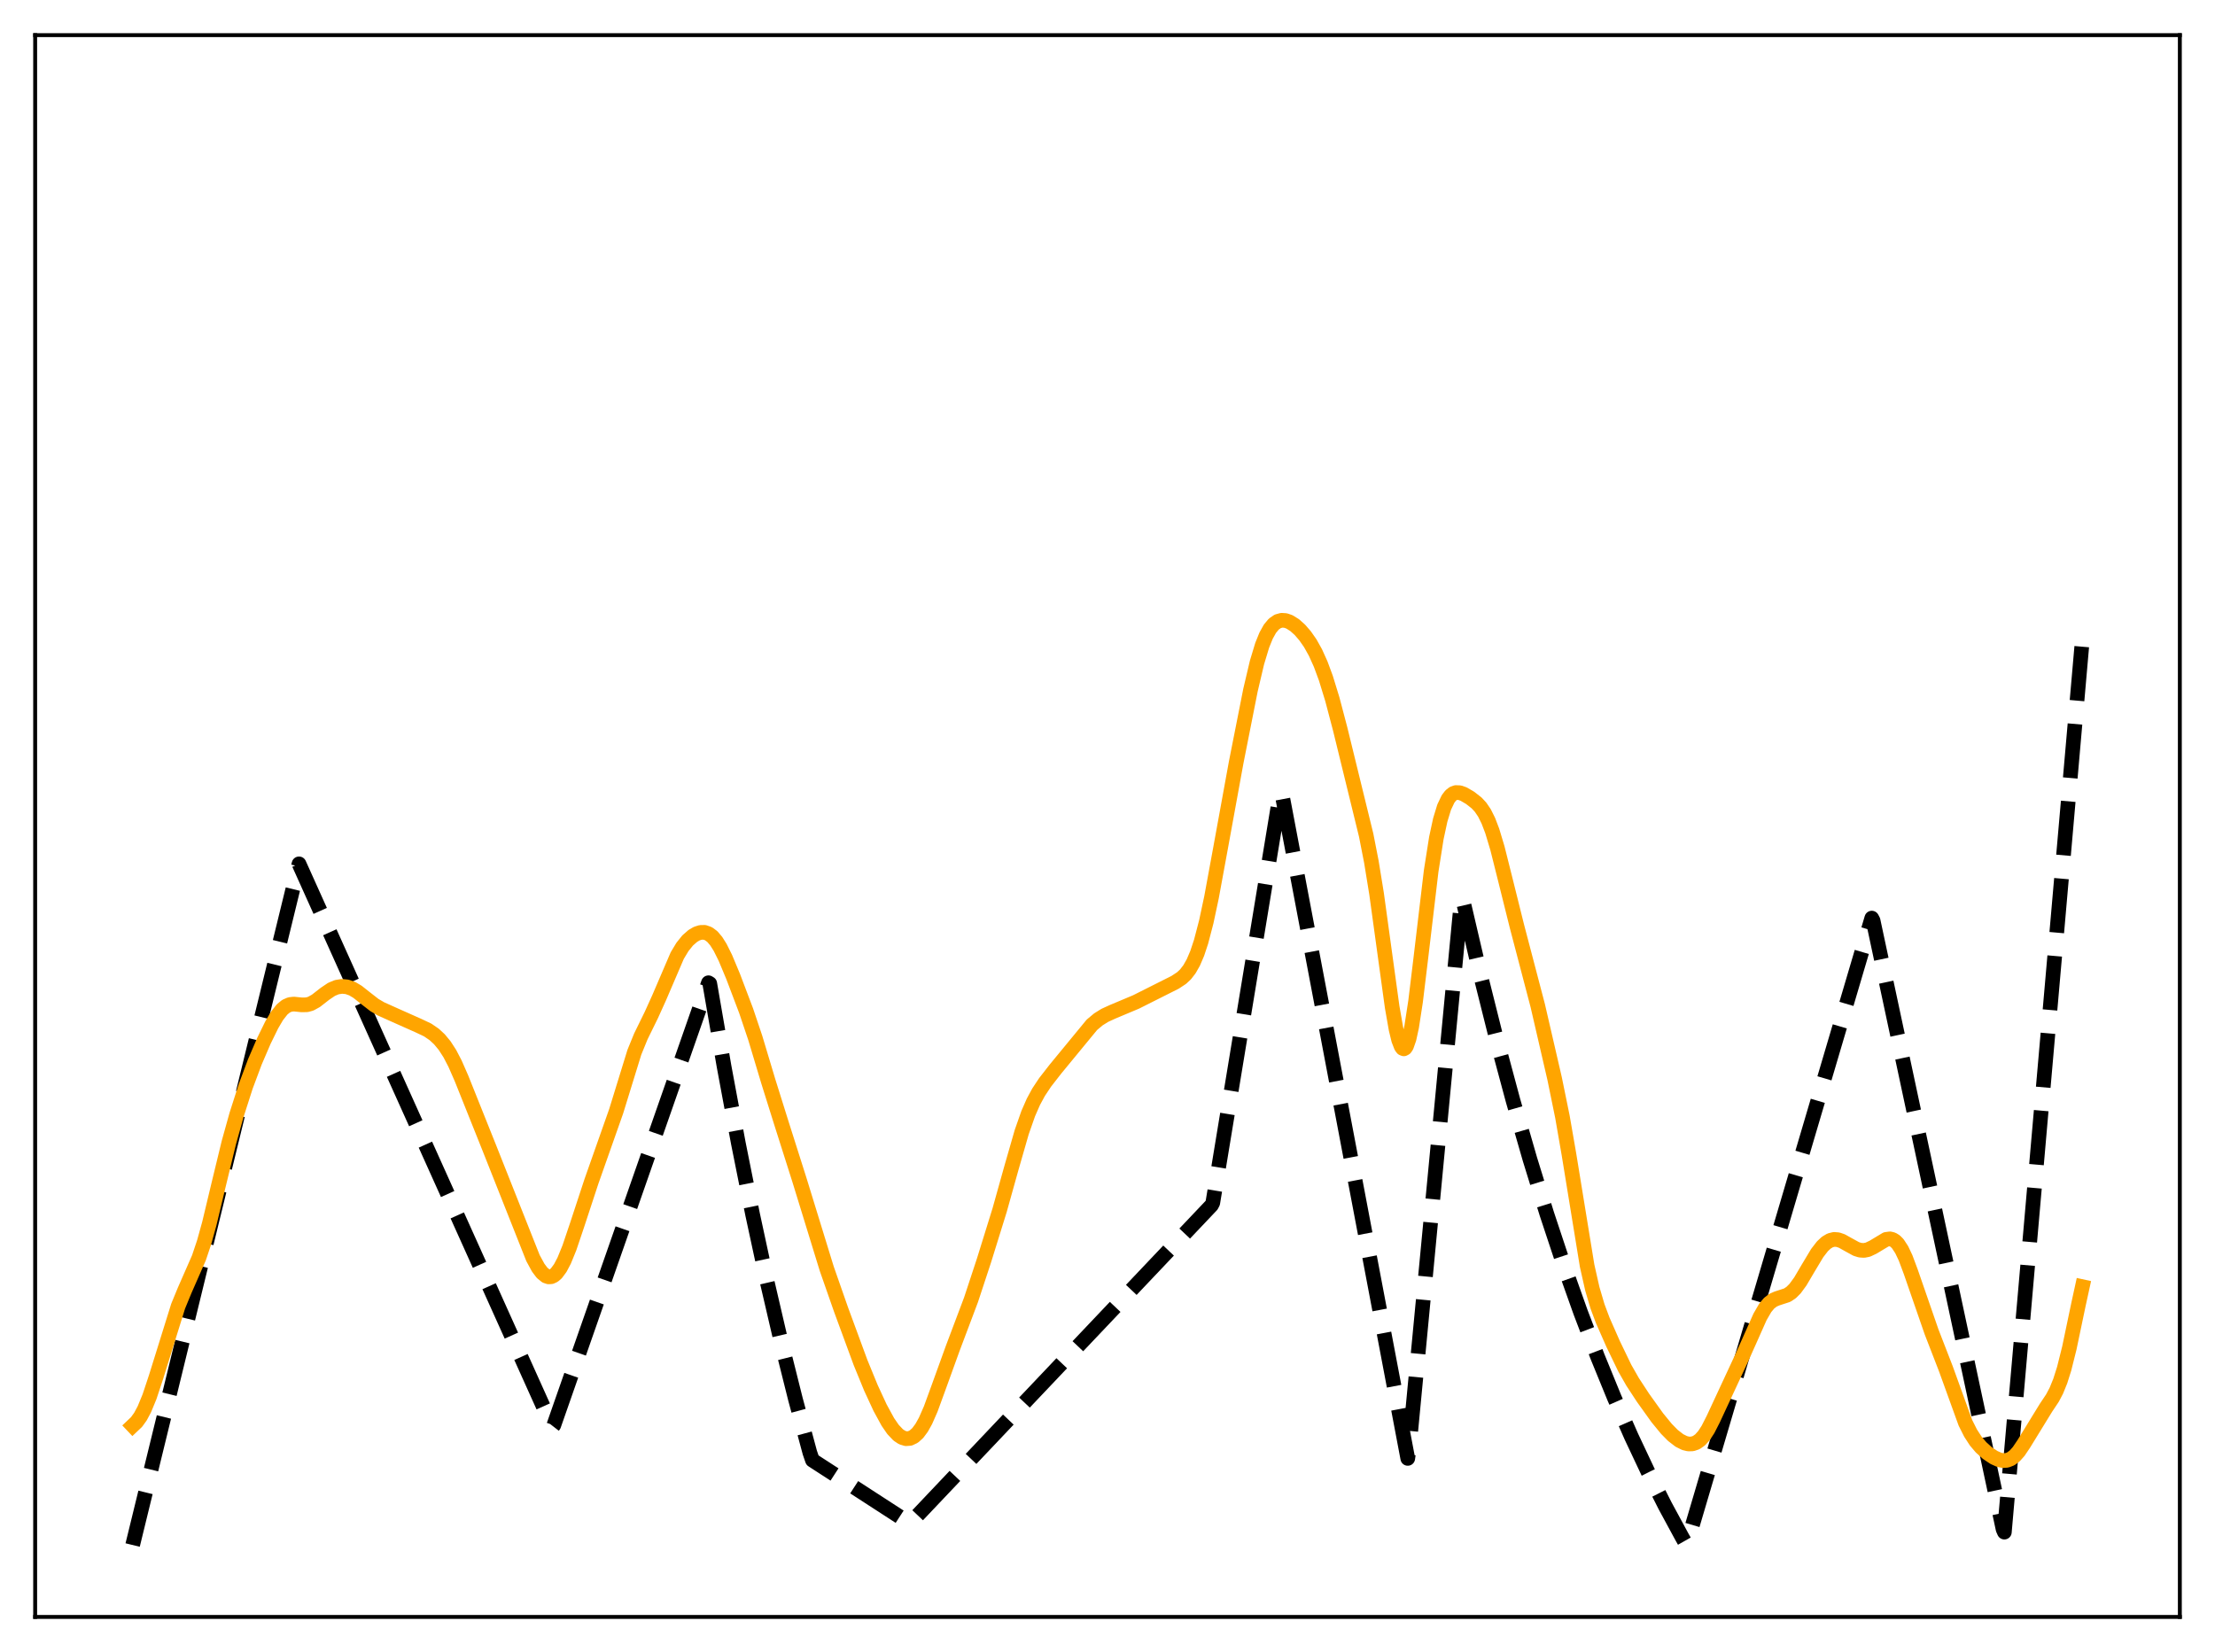 <?xml version="1.0" encoding="utf-8" standalone="no"?>
<!DOCTYPE svg PUBLIC "-//W3C//DTD SVG 1.1//EN"
  "http://www.w3.org/Graphics/SVG/1.1/DTD/svg11.dtd">
<svg xmlns:xlink="http://www.w3.org/1999/xlink" width="453.6pt" height="338.4pt" viewBox="0 0 453.6 338.4" xmlns="http://www.w3.org/2000/svg" version="1.1">
 <defs>
  <style type="text/css">*{stroke-linejoin: round; stroke-linecap: butt}</style>
 </defs>
 <g id="figure_1">
  <g id="patch_1">
   <path d="M 0 338.4 
L 453.6 338.4 
L 453.6 0 
L 0 0 
z
" style="fill: #ffffff"/>
  </g>
  <g id="axes_1">
   <g id="patch_2">
    <path d="M 7.2 331.2 
L 446.4 331.2 
L 446.4 7.2 
L 7.2 7.2 
z
" style="fill: #ffffff"/>
   </g>
   <g id="matplotlib.axis_1"/>
   <g id="matplotlib.axis_2"/>
   <g id="line2d_1">
    <path d="M 27.164 316.473 
L 61.235 176.943 
L 113.14 292.29 
L 113.407 291.946 
L 145.082 201.3 
L 145.348 201.463 
L 148.276 218.429 
L 151.204 234.18 
L 154.132 248.803 
L 157.06 262.378 
L 159.988 274.982 
L 162.916 286.683 
L 165.844 297.545 
L 166.377 299.095 
L 186.34 312.037 
L 248.095 246.887 
L 248.361 246.375 
L 262.202 162.305 
L 262.468 162.325 
L 288.288 298.733 
L 288.554 296.79 
L 299.201 184.938 
L 299.468 183.906 
L 302.928 198.733 
L 306.388 212.555 
L 309.849 225.441 
L 313.309 237.454 
L 316.769 248.652 
L 320.23 259.092 
L 323.69 268.825 
L 327.151 277.898 
L 330.611 286.356 
L 334.071 294.241 
L 337.532 301.592 
L 340.992 308.445 
L 344.452 314.833 
L 345.251 316.245 
L 345.517 316.012 
L 383.315 188.057 
L 383.581 188.561 
L 410.199 313.232 
L 410.465 313.833 
L 426.436 131.018 
L 426.436 131.018 
" clip-path="url(#p1fbd7890f6)" style="fill: none; stroke-dasharray: 11.1,4.8; stroke-dashoffset: 0; stroke: #000000; stroke-width: 3"/>
   </g>
   <g id="line2d_2">
    <path d="M 27.164 292.031 
L 27.962 291.275 
L 28.761 290.165 
L 29.559 288.668 
L 30.624 286.081 
L 31.955 282.071 
L 36.48 267.55 
L 37.811 264.319 
L 40.739 257.647 
L 41.804 254.467 
L 42.868 250.626 
L 44.732 242.832 
L 46.861 234.051 
L 48.458 228.32 
L 50.321 222.514 
L 52.185 217.524 
L 54.048 213.194 
L 55.645 209.931 
L 56.71 208.117 
L 57.775 206.759 
L 58.573 206.103 
L 59.372 205.757 
L 60.17 205.666 
L 61.767 205.829 
L 62.832 205.813 
L 63.631 205.594 
L 64.695 205.006 
L 66.559 203.554 
L 67.889 202.657 
L 68.954 202.21 
L 70.019 202.039 
L 71.084 202.144 
L 72.148 202.522 
L 73.213 203.155 
L 74.81 204.418 
L 76.673 205.868 
L 78.004 206.646 
L 80.932 207.962 
L 85.724 210.096 
L 87.587 210.979 
L 88.918 211.891 
L 89.983 212.877 
L 91.047 214.16 
L 92.112 215.807 
L 93.177 217.851 
L 94.508 220.888 
L 100.097 234.858 
L 109.148 257.695 
L 110.212 259.653 
L 111.011 260.717 
L 111.809 261.366 
L 112.342 261.547 
L 112.874 261.518 
L 113.407 261.274 
L 113.939 260.816 
L 114.737 259.736 
L 115.536 258.216 
L 116.601 255.607 
L 118.198 250.872 
L 121.126 241.968 
L 126.183 227.621 
L 129.91 215.534 
L 131.241 212.281 
L 133.37 207.938 
L 134.967 204.41 
L 138.694 195.727 
L 139.759 193.96 
L 140.823 192.636 
L 141.888 191.702 
L 142.687 191.237 
L 143.485 190.984 
L 144.284 190.975 
L 145.082 191.251 
L 145.881 191.849 
L 146.679 192.789 
L 147.478 194.062 
L 148.543 196.202 
L 150.14 200.027 
L 152.801 207.053 
L 154.665 212.594 
L 157.327 221.464 
L 159.988 229.959 
L 163.715 241.7 
L 169.305 259.872 
L 172.233 268.248 
L 176.225 279.094 
L 178.355 284.289 
L 180.218 288.323 
L 181.815 291.254 
L 182.88 292.802 
L 183.945 293.926 
L 184.743 294.455 
L 185.542 294.697 
L 186.34 294.637 
L 187.139 294.258 
L 187.937 293.541 
L 188.736 292.466 
L 189.535 291.03 
L 190.599 288.606 
L 192.196 284.235 
L 195.124 276.136 
L 198.851 266.245 
L 201.513 258.168 
L 204.707 247.882 
L 207.103 239.31 
L 209.232 231.9 
L 210.563 228.104 
L 211.628 225.673 
L 212.692 223.71 
L 214.023 221.705 
L 216.153 218.97 
L 223.606 209.912 
L 224.937 208.798 
L 226.268 207.97 
L 227.865 207.242 
L 232.656 205.228 
L 240.641 201.214 
L 241.972 200.337 
L 242.771 199.588 
L 243.569 198.562 
L 244.368 197.162 
L 245.167 195.295 
L 245.965 192.892 
L 247.03 188.814 
L 248.095 183.819 
L 249.958 173.682 
L 253.152 156.158 
L 256.08 141.363 
L 257.411 135.712 
L 258.476 132.187 
L 259.274 130.207 
L 260.073 128.773 
L 260.871 127.821 
L 261.67 127.272 
L 262.468 127.053 
L 263.267 127.105 
L 264.065 127.384 
L 265.13 128.051 
L 266.195 129.007 
L 267.26 130.234 
L 268.324 131.764 
L 269.389 133.669 
L 270.454 136.031 
L 271.519 138.911 
L 272.849 143.245 
L 274.447 149.317 
L 279.77 171.065 
L 280.835 176.511 
L 281.9 183.059 
L 283.497 194.671 
L 285.094 206.263 
L 285.892 210.815 
L 286.425 213.018 
L 286.957 214.394 
L 287.223 214.738 
L 287.489 214.841 
L 287.756 214.697 
L 288.022 214.304 
L 288.554 212.781 
L 289.087 210.327 
L 289.885 205.153 
L 290.95 196.383 
L 293.079 178.428 
L 294.144 171.668 
L 294.943 167.957 
L 295.741 165.34 
L 296.54 163.655 
L 297.072 162.958 
L 297.604 162.537 
L 298.137 162.341 
L 298.935 162.368 
L 299.734 162.653 
L 301.065 163.432 
L 302.396 164.476 
L 303.194 165.337 
L 303.993 166.513 
L 304.791 168.115 
L 305.59 170.212 
L 306.655 173.751 
L 308.252 180.119 
L 310.647 189.737 
L 314.906 205.976 
L 318.367 220.952 
L 319.964 228.759 
L 321.295 236.428 
L 325.021 259.279 
L 326.086 263.998 
L 327.151 267.607 
L 328.215 270.45 
L 330.345 275.285 
L 332.74 280.251 
L 334.337 283.055 
L 336.467 286.311 
L 339.395 290.4 
L 341.258 292.675 
L 342.589 294.027 
L 343.92 295.055 
L 344.985 295.585 
L 345.783 295.776 
L 346.582 295.756 
L 347.38 295.484 
L 348.179 294.917 
L 348.977 294.021 
L 349.776 292.791 
L 350.841 290.701 
L 356.697 278.106 
L 358.56 273.942 
L 360.423 269.749 
L 361.488 267.906 
L 362.287 266.942 
L 363.085 266.327 
L 363.884 265.977 
L 366.013 265.283 
L 366.812 264.746 
L 367.61 263.948 
L 368.675 262.493 
L 370.272 259.782 
L 372.135 256.675 
L 373.2 255.293 
L 373.999 254.542 
L 374.797 254.066 
L 375.596 253.869 
L 376.394 253.931 
L 377.193 254.207 
L 378.524 254.952 
L 380.121 255.828 
L 380.919 256.077 
L 381.718 256.13 
L 382.516 255.971 
L 383.581 255.466 
L 386.243 253.867 
L 387.041 253.759 
L 387.574 253.89 
L 388.106 254.215 
L 388.639 254.752 
L 389.437 255.97 
L 390.236 257.66 
L 391.3 260.508 
L 395.559 272.817 
L 398.487 280.377 
L 402.48 291.424 
L 403.545 293.545 
L 404.609 295.187 
L 405.674 296.445 
L 407.005 297.647 
L 408.336 298.541 
L 409.401 299.015 
L 410.199 299.178 
L 410.998 299.125 
L 411.796 298.811 
L 412.595 298.207 
L 413.393 297.312 
L 414.458 295.733 
L 418.983 288.362 
L 420.314 286.368 
L 421.113 284.848 
L 421.911 282.886 
L 422.71 280.363 
L 423.775 276.103 
L 425.638 267.208 
L 426.436 263.555 
L 426.436 263.555 
" clip-path="url(#p1fbd7890f6)" style="fill: none; stroke: #ffa500; stroke-width: 3; stroke-linecap: square"/>
   </g>
   <g id="patch_3">
    <path d="M 7.2 331.2 
L 7.2 7.2 
" style="fill: none; stroke: #000000; stroke-width: 0.8; stroke-linejoin: miter; stroke-linecap: square"/>
   </g>
   <g id="patch_4">
    <path d="M 446.4 331.2 
L 446.4 7.2 
" style="fill: none; stroke: #000000; stroke-width: 0.8; stroke-linejoin: miter; stroke-linecap: square"/>
   </g>
   <g id="patch_5">
    <path d="M 7.2 331.2 
L 446.4 331.2 
" style="fill: none; stroke: #000000; stroke-width: 0.8; stroke-linejoin: miter; stroke-linecap: square"/>
   </g>
   <g id="patch_6">
    <path d="M 7.2 7.2 
L 446.4 7.2 
" style="fill: none; stroke: #000000; stroke-width: 0.8; stroke-linejoin: miter; stroke-linecap: square"/>
   </g>
  </g>
 </g>
 <defs>
  <clipPath id="p1fbd7890f6">
   <rect x="7.2" y="7.2" width="439.2" height="324"/>
  </clipPath>
 </defs>
</svg>
